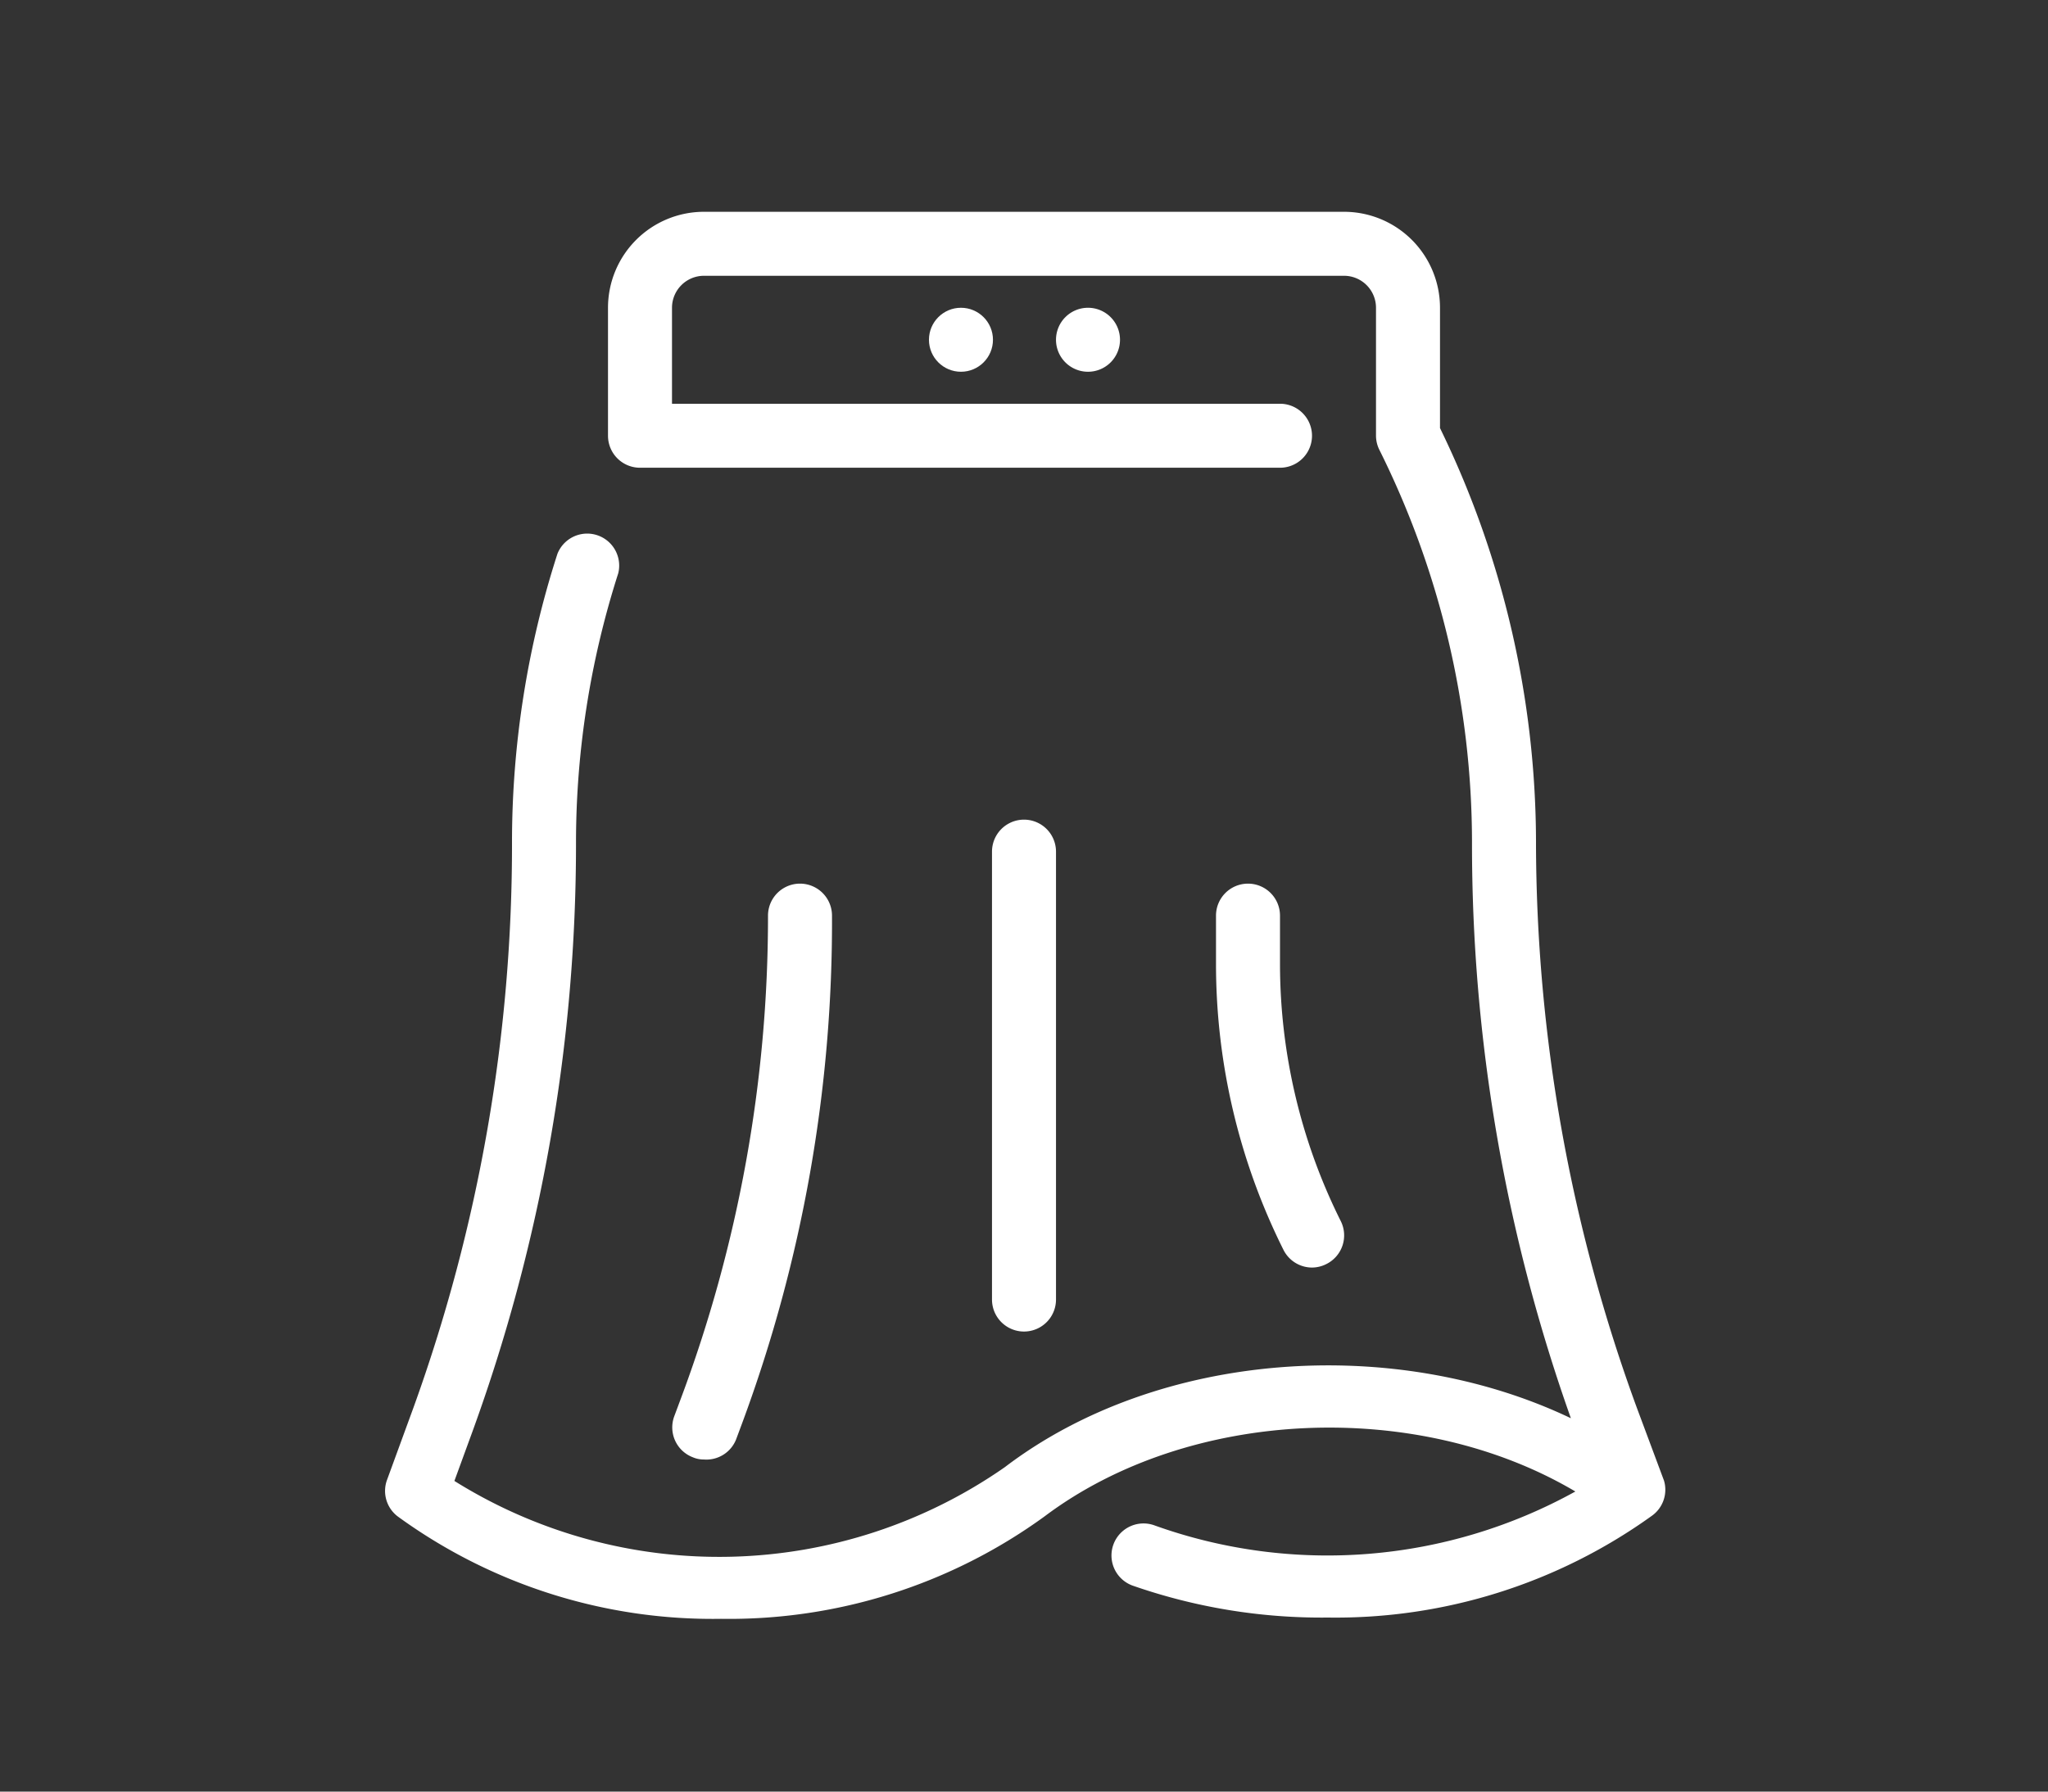 <svg xmlns="http://www.w3.org/2000/svg" viewBox="0 0 64 56"><rect x="0" y="0" width="64" height="56" fill="#333333" stroke="none"/><defs><style>.cls-1{fill:#fff;}</style></defs><g id="skirt"><path class="cls-1" d="M33,10.62a1,1,0,1,0,1-1A1,1,0,0,0,33,10.62Z"/><circle class="cls-1" cx="30.03" cy="10.62" r="1"/><path class="cls-1" d="M52,46.28,51.15,44A51.53,51.53,0,0,1,48,26.33a29.63,29.63,0,0,0-3-12.95V9.62a3,3,0,0,0-3-3H22a3,3,0,0,0-3,3v4a1,1,0,0,0,1,1H40a1,1,0,0,0,0-2H21v-3a1,1,0,0,1,1-1H42a1,1,0,0,1,1,1v4a1,1,0,0,0,.11.45A27.55,27.55,0,0,1,46,26.33a53.58,53.58,0,0,0,3.09,18c-5.51-2.63-12.9-2.12-17.69,1.53a15.61,15.61,0,0,1-17.2.43l.57-1.56A53.71,53.71,0,0,0,18,26.33a27.58,27.58,0,0,1,1.32-8.41,1,1,0,0,0-1.9-.61,29.38,29.38,0,0,0-1.42,9A51.76,51.76,0,0,1,12.92,44l-.83,2.27a1,1,0,0,0,.34,1.13,16.72,16.72,0,0,0,10.1,3.2,16.77,16.77,0,0,0,10.11-3.2C37.16,44,44.3,43.7,49.23,46.62a16,16,0,0,1-13.15,1.06,1,1,0,0,0-.69,1.88,17.93,17.93,0,0,0,6.11,1,16.93,16.93,0,0,0,10.12-3.18l0,0A1,1,0,0,0,52,46.28Z"/><path class="cls-1" d="M33,40.62v-14a1,1,0,0,0-2,0v14a1,1,0,1,0,2,0Z"/><path class="cls-1" d="M22,45.62A1,1,0,0,0,23,45l.19-.51A45.07,45.07,0,0,0,26,28.62a1,1,0,0,0-2,0,43,43,0,0,1-2.74,15.14l-.19.51a1,1,0,0,0,.58,1.28A.87.87,0,0,0,22,45.62Z"/><path class="cls-1" d="M39,27.62a1,1,0,0,0-1,1v1.53a20,20,0,0,0,2.11,8.92,1,1,0,0,0,.89.55,1,1,0,0,0,.45-.11,1,1,0,0,0,.45-1.34,18,18,0,0,1-1.9-8V28.62A1,1,0,0,0,39,27.62Z"/></g></svg>